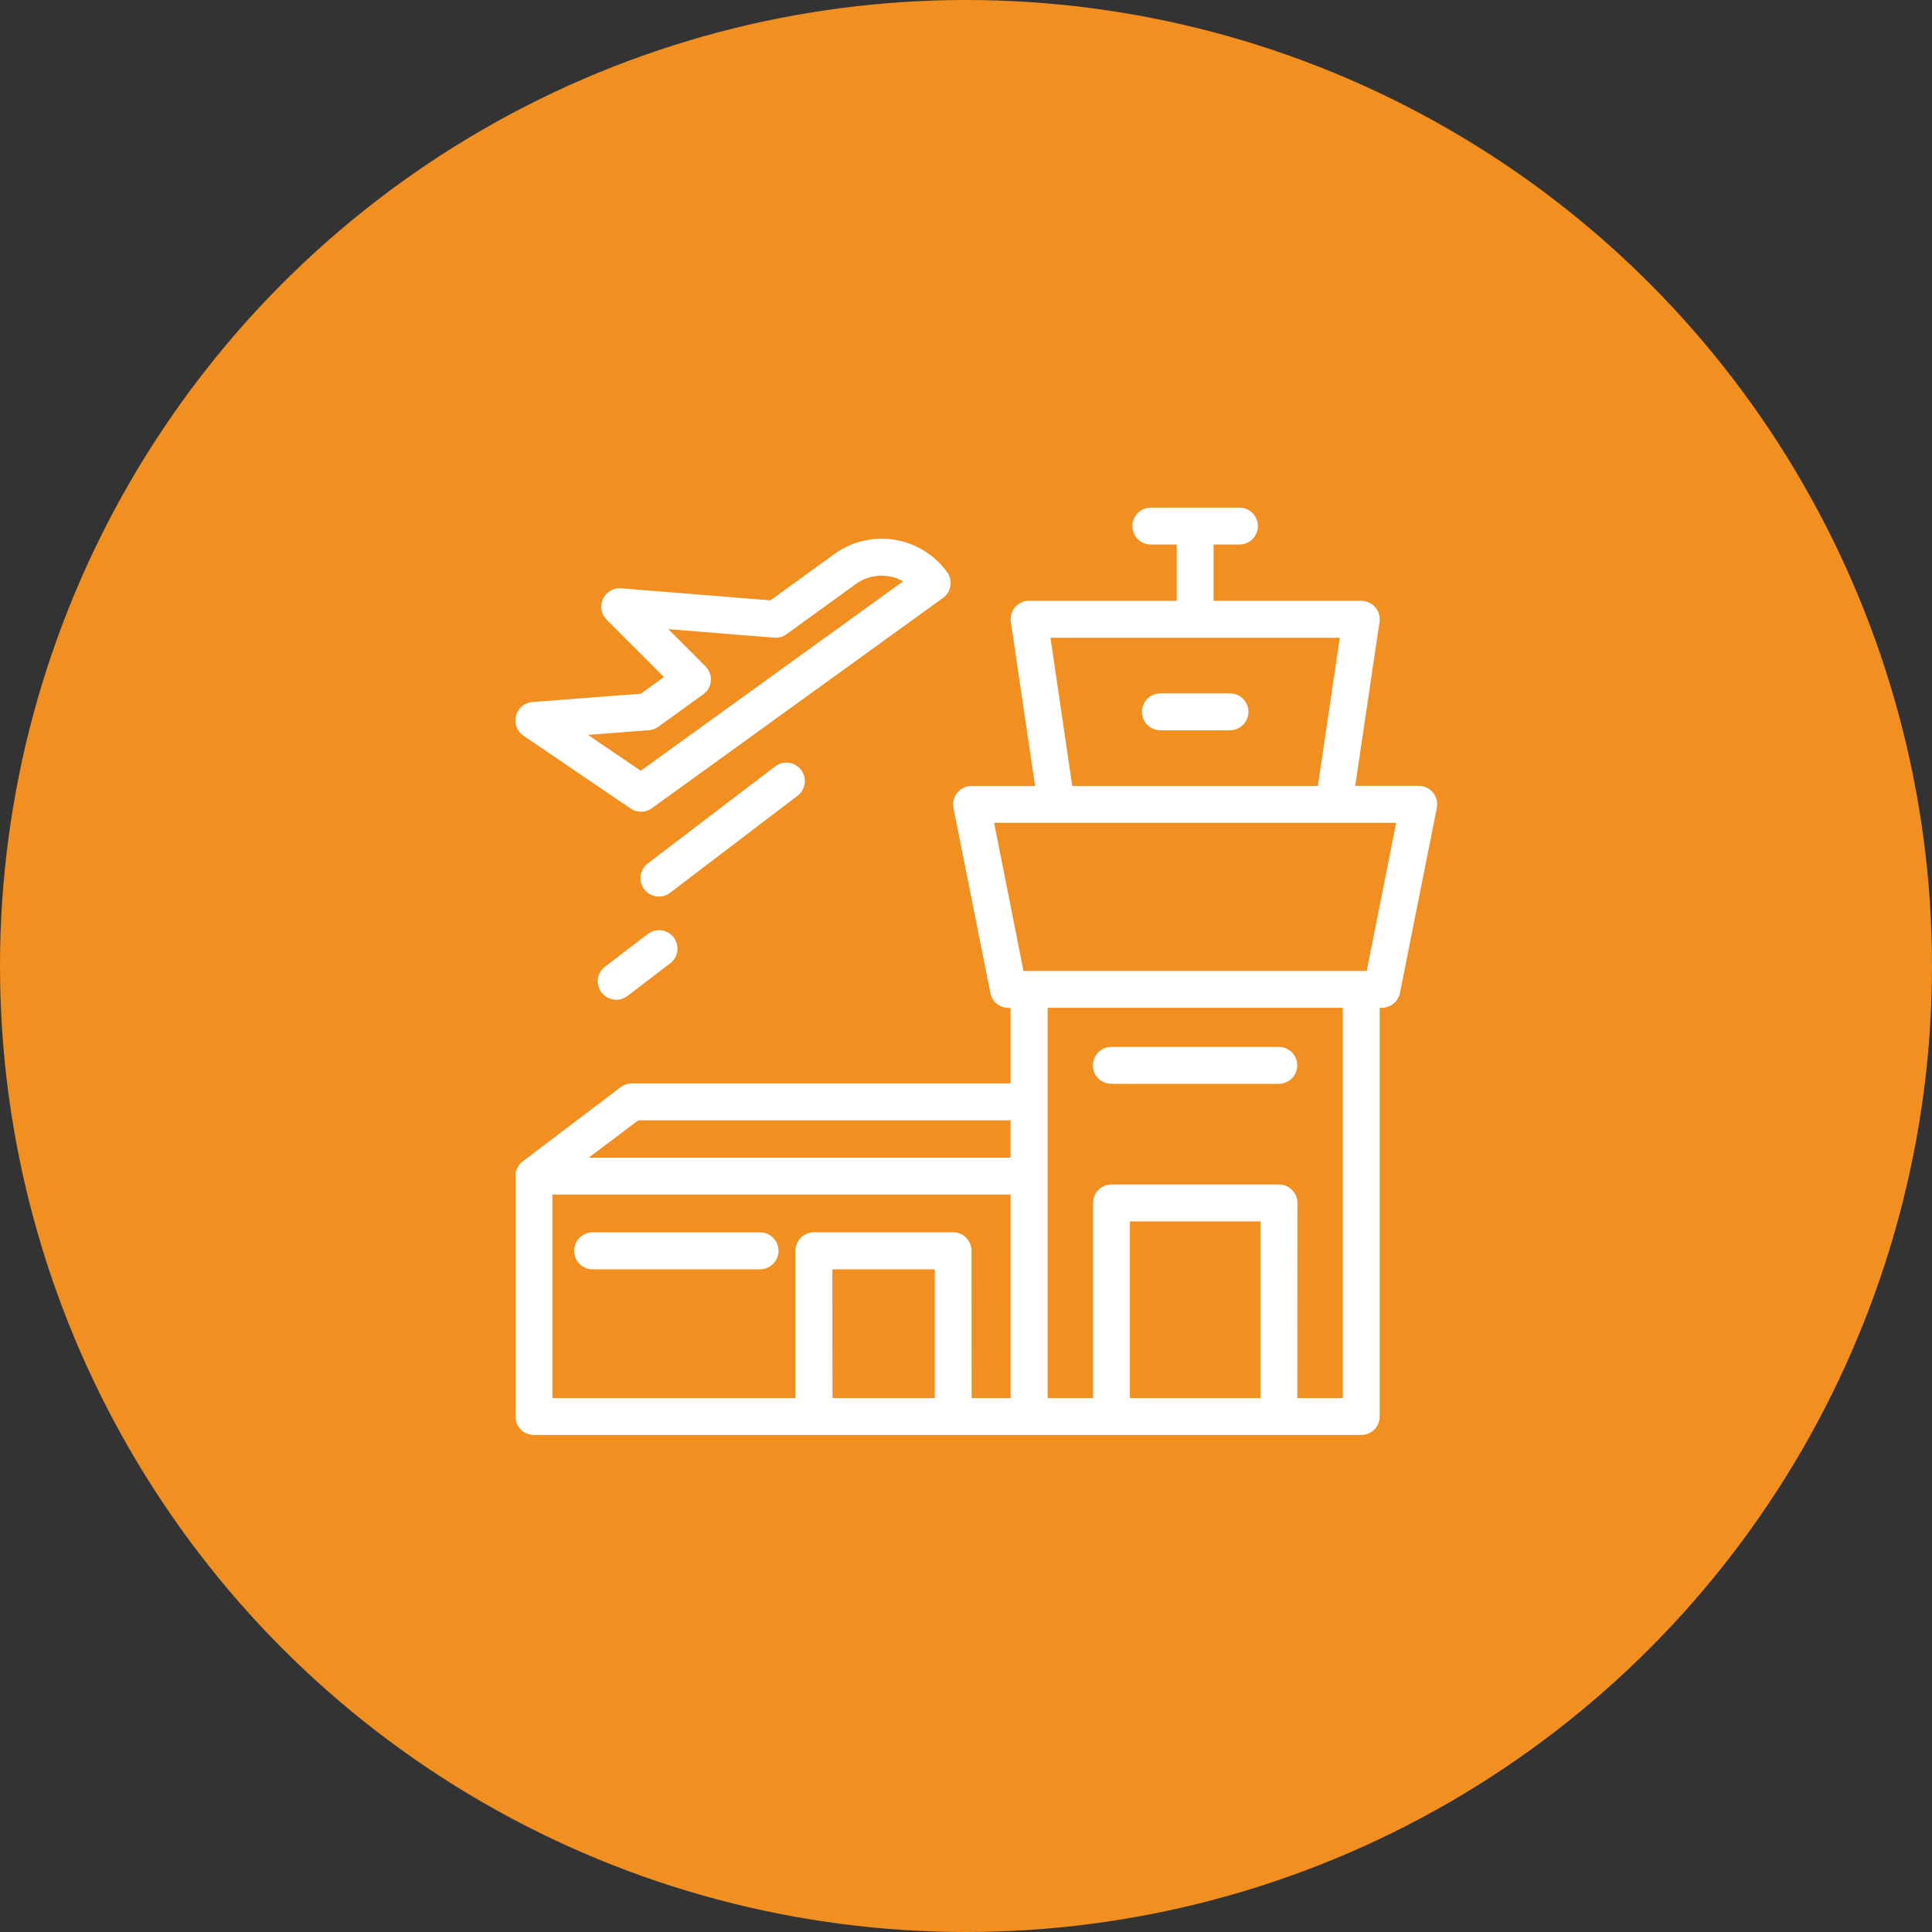 <svg xmlns="http://www.w3.org/2000/svg" width="100" height="100" viewBox="0 0 100 100"><rect x="0" y="0" width="100" height="100" fill="#333333" stroke="none"/><defs><style>.a{fill:#f18f20;}.b{fill:#fff;}</style></defs><g transform="translate(-0.001 -0.181)"><g transform="translate(0.001)"><circle class="a" cx="50" cy="50" r="50" transform="translate(0 0.181)"/><g transform="translate(26.676 26.456)"><path class="b" d="M.914,48a.955.955,0,0,1-.955-.955V34.525a.958.958,0,0,1,.182-.492,1,1,0,0,1,.144-.155l.061-.05,5.068-3.841a.951.951,0,0,1,.577-.185H25.585V25.894h-.108a.956.956,0,0,1-.937-.764l-1.91-9.579a.955.955,0,0,1,.937-1.146h3.286L25.6,5.92a.955.955,0,0,1,.944-1.1h7.642V1.91H32.845a.955.955,0,0,1,0-1.91H37.43a.955.955,0,1,1,0,1.91H36.093V4.824h7.642a.955.955,0,0,1,.945,1.1L43.422,14.4h3.287a.955.955,0,0,1,.937,1.146l-1.91,9.579a.956.956,0,0,1-.937.764h-.11V47.045a.955.955,0,0,1-.955.955Zm39.513-1.91h2.352v-20.2H27.5v20.2h2.354v-10.1a.955.955,0,0,1,.955-.955h8.667a.955.955,0,0,1,.955.955Zm-8.667,0h6.757V36.946H31.76Zm-8.193,0h2.019V35.554H1.869V46.09H14.451V38.463a.954.954,0,0,1,.955-.955h7.2a.955.955,0,0,1,.955.955Zm-7.2,0h5.294V39.423H16.362ZM3.753,33.644h21.83V31.713H6.312Zm22.5-9.66H44.016l1.528-7.67H24.731Zm2.524-9.58H41.491l1.134-7.668H27.649ZM12.617,39.423H3.949a.955.955,0,1,1,0-1.91h8.668a.955.955,0,0,1,0,1.91Zm26.854-9.6H30.8a.955.955,0,0,1,0-1.91h8.667a.955.955,0,0,1,0,1.91Zm-34.3-4.351a.955.955,0,0,1-.579-1.714l2.216-1.69a.955.955,0,1,1,1.158,1.52l-2.216,1.69A.956.956,0,0,1,5.169,25.472Zm2.216-5.342a.955.955,0,0,1-.579-1.716L13.4,13.393a.955.955,0,1,1,1.158,1.52L7.964,19.933a.944.944,0,0,1-.578.2Zm-.931-4.39a.946.946,0,0,1-.536-.166L.378,11.809a.955.955,0,0,1,.464-1.747l5.6-.429,1.2-.866L4.68,5.805a.955.955,0,0,1,.755-1.628l7.718.622L16.465,2.4a4.18,4.18,0,0,1,5.836.942.954.954,0,0,1-.215,1.333L7.017,15.56a.959.959,0,0,1-.563.181ZM3.71,11.763l2.732,1.856L20.025,3.812a2.28,2.28,0,0,0-2.44.136l-3.6,2.606a.955.955,0,0,1-.637.177L7.869,6.29,9.792,8.214a.954.954,0,0,1-.116,1.451l-2.331,1.68a.958.958,0,0,1-.485.177Zm33.23-.239h-3.6a.955.955,0,1,1,0-1.91h3.6a.955.955,0,1,1,0,1.91Z" transform="translate(0.047)"/></g></g></g></svg>